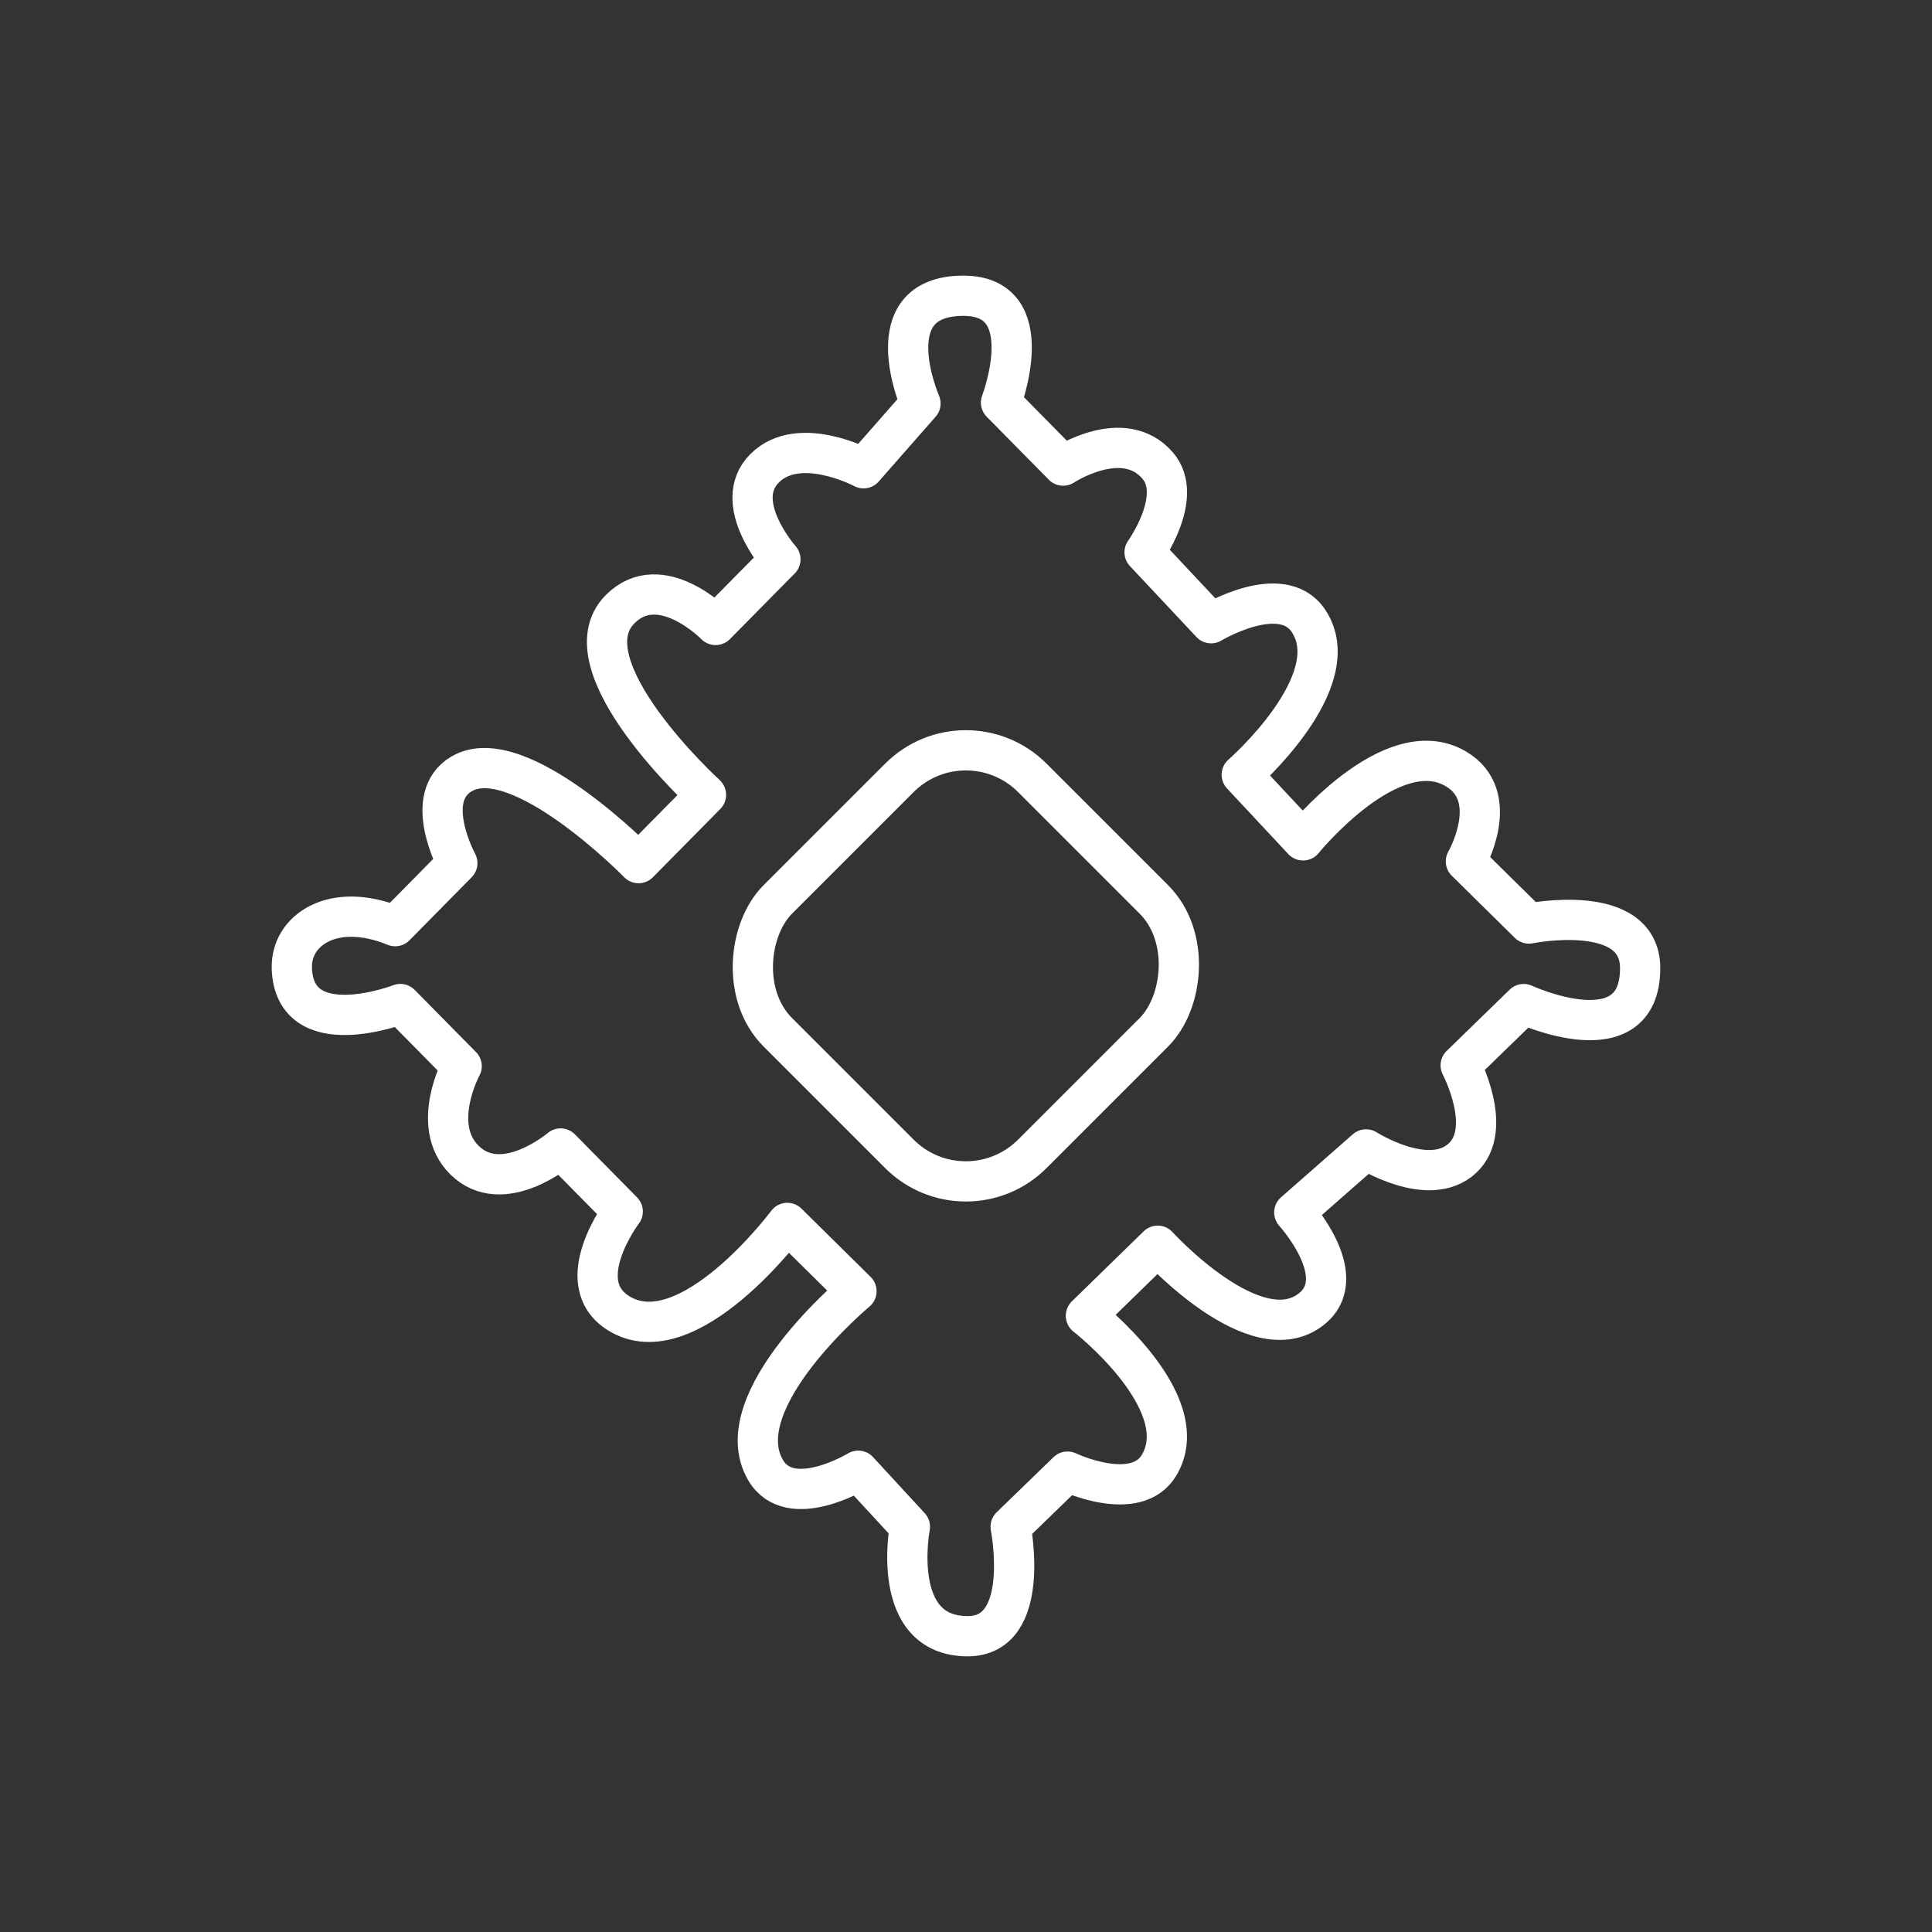 <svg version="1.1" viewBox="0 0 48 48" xml:space="preserve" xmlns="http://www.w3.org/2000/svg"><rect x="0" y="0" width="48" height="48" fill="#333333" stroke="none"/><defs><style>.a{fill:none;stroke:#fff;stroke-linecap:round;stroke-linejoin:round;}</style></defs><path d="m7.251 24.054c-0.032-0.946 1.033-1.673 2.567-1.044l1.544-1.566s-0.893-1.636 0.109-2.219c1.418-0.825 4.394 2.219 4.394 2.219l1.675-1.697s-3.526-3.219-2.132-4.613c1.006-1.006 2.371 0.393 2.371 0.393l1.61-1.631s-1.248-1.406-0.392-2.262c0.855-0.855 2.458 0 2.458 0l1.414-1.61s-1.172-2.676 1.066-2.676c1.953 0 0.935 2.654 0.935 2.654l1.544 1.566s1.498-0.99 2.349 0c0.664 0.772-0.326 2.154-0.326 2.154l1.653 1.762s1.747-1.052 2.414-0.065c1.016 1.501-1.653 3.829-1.653 3.829l1.523 1.631s2.188-2.706 3.785-1.784c1.191 0.688 0.261 2.306 0.261 2.306l1.566 1.544s2.763-0.562 2.763 1.109c0 2.23-2.893 0.892-2.893 0.892l-1.566 1.523s0.832 1.572 0.043 2.306c-0.835 0.777-2.393-0.218-2.393-0.218l-1.784 1.566s1.439 1.579 0.435 2.393c-1.385 1.123-3.828-1.566-3.828-1.566l-1.784 1.74s2.734 2.128 1.827 3.698c-0.571 0.989-2.284 0.174-2.284 0.174l-1.413 1.37s0.54 2.719-1.067 2.719c-1.959 0-1.436-2.719-1.436-2.719l-1.283-1.392s-1.698 1.032-2.306-0.022c-0.994-1.722 2.262-4.438 2.262-4.438l-1.718-1.697s-2.475 3.325-4.198 2.24c-1.22-0.768 0.109-2.523 0.109-2.523l-1.544-1.566s-1.445 1.23-2.393 0.283c-0.864-0.864-0.065-2.328-0.065-2.328l-1.523-1.544s-2.633 1.016-2.697-0.892z" fill="none" stroke="#fff" stroke-linecap="round" stroke-linejoin="round" stroke-width="1px"/><rect transform="matrix(.707 .707 -.707 .707 0 0)" x="29.47" y="-4.471" width="8.942" height="8.942" rx="2.335" ry="2.335" fill="none" stroke="#fff" stroke-linecap="round" stroke-linejoin="round"/></svg>
